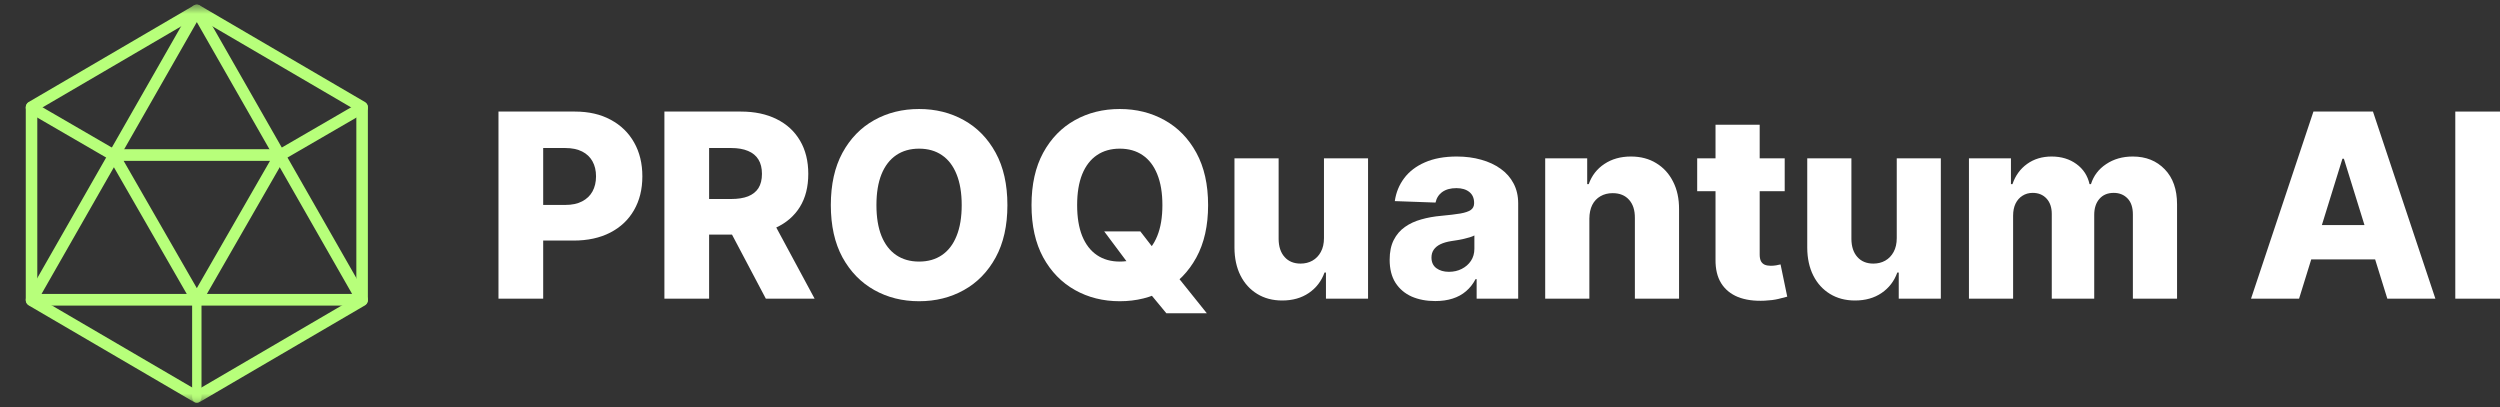 <svg width="270" height="44" viewBox="0 0 270 44" fill="none" xmlns="http://www.w3.org/2000/svg">
<rect x="0" y="0" width="270" height="44" fill="#333333" stroke="none"/>
<path fill-rule="evenodd" clip-rule="evenodd" d="M12.823 17.084C12.994 16.786 12.892 16.406 12.596 16.234L3.713 11.08C3.416 10.908 3.038 11.01 2.867 11.308C2.696 11.605 2.797 11.986 3.093 12.158L11.977 17.312C12.273 17.484 12.652 17.382 12.823 17.084Z" fill="#B7FF7A"/>
<mask id="mask0_37_139" style="mask-type:luminance" maskUnits="userSpaceOnUse" x="0" y="0" width="43" height="44">
<path d="M0 0.5H42.513V43.5H0V0.5Z" fill="white"/>
</mask>
<g mask="url(#mask0_37_139)">
<path fill-rule="evenodd" clip-rule="evenodd" d="M21.257 43.499C21.536 43.499 21.763 43.216 21.763 42.865V32.36C21.763 32.01 21.536 31.726 21.257 31.726C20.977 31.726 20.75 32.01 20.75 32.36V42.865C20.75 43.216 20.977 43.499 21.257 43.499Z" fill="#B7FF7A"/>
</g>
<path fill-rule="evenodd" clip-rule="evenodd" d="M29.69 17.084C29.861 17.382 30.24 17.484 30.536 17.312L39.42 12.158C39.716 11.986 39.817 11.605 39.646 11.308C39.475 11.01 39.097 10.908 38.8 11.08L29.917 16.234C29.621 16.406 29.519 16.786 29.69 17.084Z" fill="#B7FF7A"/>
<path fill-rule="evenodd" clip-rule="evenodd" d="M21.256 33.007C21.48 33.007 21.687 32.887 21.799 32.693L30.788 17.058C30.9 16.863 30.9 16.623 30.788 16.429C30.677 16.234 30.47 16.114 30.246 16.114H12.267C12.043 16.114 11.836 16.234 11.724 16.429C11.612 16.623 11.612 16.863 11.724 17.058L20.714 32.693C20.826 32.887 21.033 33.007 21.256 33.007ZM13.352 17.372H29.161L21.256 31.12L13.352 17.372Z" fill="#B7FF7A"/>
<mask id="mask1_37_139" style="mask-type:luminance" maskUnits="userSpaceOnUse" x="0" y="0" width="43" height="44">
<path d="M0 0.5H42.513V43.5H0V0.5Z" fill="white"/>
</mask>
<g mask="url(#mask1_37_139)">
<path fill-rule="evenodd" clip-rule="evenodd" d="M2.867 32.691C2.978 32.886 3.184 33.006 3.406 33.006H39.107C39.33 33.006 39.535 32.886 39.646 32.691C39.757 32.497 39.757 32.257 39.646 32.062L21.795 0.814C21.684 0.619 21.479 0.5 21.257 0.5C21.034 0.5 20.829 0.619 20.718 0.814L2.867 32.062C2.756 32.257 2.756 32.497 2.867 32.691ZM4.483 31.748L7.785 25.968L21.257 2.386L38.03 31.748H4.483Z" fill="#B7FF7A"/>
<path fill-rule="evenodd" clip-rule="evenodd" d="M20.945 43.415C21.138 43.528 21.375 43.528 21.568 43.415L39.418 32.98C39.611 32.867 39.73 32.66 39.73 32.435V11.565C39.73 11.339 39.611 11.132 39.418 11.019L21.568 0.584C21.375 0.471 21.138 0.471 20.945 0.584L3.095 11.019C2.902 11.132 2.784 11.339 2.784 11.565V32.435C2.784 32.66 2.902 32.867 3.095 32.98L20.945 43.415ZM4.028 32.071V11.928L21.257 1.857L38.485 11.928V32.071L21.257 42.142L4.028 32.071Z" fill="#B7FF7A"/>
</g>
<path d="M270 12.049V32.256H265.172V12.049H270Z" fill="white"/>
<path d="M248.3 32.256H243.111L249.851 12.049H256.28L263.021 32.256H257.831L253.139 17.14H252.983L248.3 32.256ZM247.608 24.304H258.455V28.014H247.608V24.304Z" fill="white"/>
<path d="M212.646 32.257V17.102H217.182V19.884H217.348C217.66 18.963 218.187 18.236 218.928 17.704C219.67 17.171 220.554 16.904 221.582 16.904C222.622 16.904 223.513 17.174 224.254 17.714C224.996 18.253 225.467 18.977 225.669 19.884H225.825C226.105 18.983 226.651 18.263 227.464 17.724C228.277 17.177 229.236 16.904 230.342 16.904C231.759 16.904 232.91 17.365 233.795 18.286C234.679 19.2 235.121 20.457 235.121 22.055V32.257H230.351V23.16C230.351 22.404 230.159 21.828 229.776 21.433C229.392 21.032 228.895 20.831 228.283 20.831C227.626 20.831 227.109 21.049 226.732 21.483C226.362 21.91 226.176 22.486 226.176 23.209V32.257H221.591V23.111C221.591 22.407 221.403 21.851 221.026 21.443C220.648 21.035 220.151 20.831 219.533 20.831C219.117 20.831 218.749 20.933 218.431 21.137C218.112 21.335 217.862 21.617 217.68 21.986C217.504 22.354 217.416 22.788 217.416 23.288V32.257H212.646Z" fill="white"/>
<path d="M204.849 25.715V17.101H209.61V32.257H205.064V29.435H204.908C204.576 30.362 204.01 31.099 203.211 31.645C202.417 32.184 201.458 32.454 200.333 32.454C199.312 32.454 198.414 32.217 197.64 31.744C196.867 31.27 196.265 30.609 195.836 29.76C195.407 28.905 195.189 27.905 195.182 26.761V17.101H199.952V25.814C199.959 26.636 200.174 27.284 200.596 27.757C201.019 28.231 201.594 28.468 202.323 28.468C202.798 28.468 203.224 28.363 203.601 28.152C203.984 27.935 204.287 27.622 204.508 27.215C204.736 26.8 204.849 26.3 204.849 25.715Z" fill="white"/>
<path d="M192.748 17.101V20.653H183.296V17.101H192.748ZM185.276 13.47H190.046V27.491C190.046 27.787 190.092 28.027 190.183 28.211C190.28 28.389 190.42 28.517 190.602 28.596C190.784 28.668 191.002 28.704 191.256 28.704C191.438 28.704 191.63 28.688 191.831 28.655C192.04 28.616 192.196 28.583 192.3 28.556L193.022 32.039C192.794 32.105 192.472 32.187 192.056 32.286C191.646 32.385 191.155 32.447 190.583 32.474C189.464 32.526 188.505 32.395 187.705 32.079C186.912 31.756 186.304 31.257 185.881 30.579C185.465 29.902 185.263 29.05 185.276 28.024V13.47Z" fill="white"/>
<path d="M171.651 23.614V32.257H166.881V17.102H171.417V19.884H171.583C171.914 18.957 172.48 18.23 173.28 17.704C174.08 17.171 175.033 16.904 176.138 16.904C177.192 16.904 178.105 17.145 178.879 17.625C179.66 18.098 180.265 18.763 180.694 19.618C181.129 20.466 181.344 21.46 181.338 22.598V32.257H176.567V23.545C176.574 22.703 176.363 22.045 175.933 21.572C175.511 21.098 174.922 20.861 174.168 20.861C173.667 20.861 173.225 20.973 172.841 21.197C172.464 21.414 172.171 21.726 171.963 22.134C171.761 22.542 171.657 23.035 171.651 23.614Z" fill="white"/>
<path d="M155.009 32.514C154.053 32.514 153.204 32.352 152.463 32.03C151.728 31.701 151.146 31.208 150.717 30.55C150.294 29.886 150.083 29.054 150.083 28.054C150.083 27.212 150.229 26.502 150.522 25.923C150.815 25.344 151.218 24.873 151.731 24.512C152.245 24.15 152.837 23.877 153.507 23.693C154.177 23.502 154.892 23.374 155.653 23.308C156.505 23.229 157.191 23.147 157.711 23.061C158.232 22.969 158.609 22.841 158.843 22.677C159.083 22.506 159.204 22.265 159.204 21.956V21.907C159.204 21.401 159.031 21.009 158.687 20.733C158.342 20.457 157.877 20.318 157.292 20.318C156.661 20.318 156.154 20.457 155.77 20.733C155.386 21.009 155.142 21.391 155.038 21.877L150.639 21.72C150.769 20.799 151.104 19.976 151.644 19.253C152.19 18.523 152.938 17.95 153.887 17.536C154.843 17.115 155.991 16.904 157.331 16.904C158.287 16.904 159.168 17.02 159.974 17.25C160.781 17.474 161.483 17.802 162.081 18.236C162.68 18.664 163.141 19.19 163.467 19.815C163.798 20.44 163.964 21.154 163.964 21.956V32.257H159.477V30.146H159.36C159.093 30.659 158.752 31.093 158.336 31.448C157.926 31.803 157.441 32.07 156.882 32.247C156.329 32.425 155.705 32.514 155.009 32.514ZM156.482 29.356C156.996 29.356 157.458 29.251 157.867 29.041C158.284 28.83 158.615 28.541 158.862 28.172C159.109 27.797 159.233 27.363 159.233 26.87V25.429C159.096 25.502 158.931 25.567 158.736 25.627C158.547 25.686 158.339 25.742 158.111 25.794C157.884 25.847 157.649 25.893 157.409 25.933C157.168 25.972 156.937 26.008 156.716 26.041C156.268 26.113 155.884 26.225 155.565 26.377C155.253 26.528 155.012 26.725 154.843 26.969C154.681 27.205 154.599 27.488 154.599 27.817C154.599 28.317 154.775 28.698 155.126 28.962C155.484 29.225 155.936 29.356 156.482 29.356Z" fill="white"/>
<path d="M142.989 25.715V17.101H147.749V32.257H143.203V29.435H143.047C142.716 30.362 142.15 31.099 141.35 31.645C140.556 32.184 139.597 32.454 138.472 32.454C137.451 32.454 136.554 32.217 135.78 31.744C135.006 31.27 134.404 30.609 133.975 29.76C133.546 28.905 133.328 27.905 133.322 26.761V17.101H138.092V25.814C138.098 26.636 138.313 27.284 138.736 27.757C139.158 28.231 139.734 28.468 140.462 28.468C140.937 28.468 141.363 28.363 141.74 28.152C142.124 27.935 142.426 27.622 142.647 27.215C142.875 26.8 142.989 26.3 142.989 25.715Z" fill="white"/>
<path d="M119.257 24.994H123.159L124.817 27.135L126.993 29.661L130.339 33.835H125.969L123.627 31.003L122.242 28.99L119.257 24.994ZM130.475 22.153C130.475 24.376 130.053 26.261 129.207 27.806C128.362 29.352 127.217 30.526 125.773 31.329C124.336 32.131 122.723 32.532 120.935 32.532C119.14 32.532 117.524 32.128 116.087 31.319C114.65 30.51 113.508 29.336 112.663 27.797C111.824 26.251 111.404 24.369 111.404 22.153C111.404 19.929 111.824 18.045 112.663 16.499C113.508 14.953 114.65 13.779 116.087 12.977C117.524 12.174 119.14 11.773 120.935 11.773C122.723 11.773 124.336 12.174 125.773 12.977C127.217 13.779 128.362 14.953 129.207 16.499C130.053 18.045 130.475 19.929 130.475 22.153ZM125.539 22.153C125.539 20.837 125.354 19.726 124.983 18.818C124.619 17.91 124.092 17.223 123.403 16.756C122.72 16.289 121.897 16.055 120.935 16.055C119.979 16.055 119.156 16.289 118.467 16.756C117.778 17.223 117.248 17.91 116.877 18.818C116.513 19.726 116.331 20.837 116.331 22.153C116.331 23.468 116.513 24.58 116.877 25.488C117.248 26.395 117.778 27.083 118.467 27.55C119.156 28.017 119.979 28.25 120.935 28.25C121.897 28.25 122.72 28.017 123.403 27.55C124.092 27.083 124.619 26.395 124.983 25.488C125.354 24.58 125.539 23.468 125.539 22.153Z" fill="white"/>
<path d="M108.8 22.153C108.8 24.376 108.377 26.261 107.532 27.806C106.686 29.352 105.542 30.526 104.098 31.329C102.661 32.131 101.048 32.532 99.26 32.532C97.465 32.532 95.849 32.128 94.411 31.319C92.974 30.51 91.833 29.336 90.987 27.797C90.148 26.251 89.729 24.369 89.729 22.153C89.729 19.929 90.148 18.045 90.987 16.499C91.833 14.953 92.974 13.779 94.411 12.977C95.849 12.174 97.465 11.773 99.26 11.773C101.048 11.773 102.661 12.174 104.098 12.977C105.542 13.779 106.686 14.953 107.532 16.499C108.377 18.045 108.8 19.929 108.8 22.153ZM103.864 22.153C103.864 20.837 103.678 19.726 103.308 18.818C102.944 17.91 102.417 17.223 101.727 16.756C101.045 16.289 100.222 16.055 99.26 16.055C98.303 16.055 97.481 16.289 96.791 16.756C96.102 17.223 95.572 17.91 95.201 18.818C94.837 19.726 94.655 20.837 94.655 22.153C94.655 23.468 94.837 24.58 95.201 25.488C95.572 26.395 96.102 27.083 96.791 27.55C97.481 28.017 98.303 28.25 99.26 28.25C100.222 28.25 101.045 28.017 101.727 27.55C102.417 27.083 102.944 26.395 103.308 25.488C103.678 24.58 103.864 23.468 103.864 22.153Z" fill="white"/>
<path d="M71.756 32.256V12.049H80.008C81.504 12.049 82.795 12.322 83.881 12.868C84.974 13.408 85.816 14.184 86.408 15.197C86.999 16.203 87.295 17.397 87.295 18.778C87.295 20.18 86.993 21.37 86.388 22.35C85.783 23.324 84.925 24.067 83.813 24.58C82.701 25.087 81.384 25.34 79.862 25.34H74.643V21.492H78.965C79.693 21.492 80.301 21.396 80.789 21.206C81.283 21.008 81.657 20.712 81.911 20.318C82.164 19.916 82.291 19.403 82.291 18.778C82.291 18.154 82.164 17.637 81.911 17.229C81.657 16.815 81.283 16.506 80.789 16.302C80.295 16.091 79.686 15.986 78.965 15.986H76.584V32.256H71.756ZM83.003 23.021L87.978 32.256H82.71L77.833 23.021H83.003Z" fill="white"/>
<path d="M53.836 32.256V12.049H62.088C63.584 12.049 64.875 12.345 65.961 12.937C67.053 13.523 67.896 14.342 68.487 15.394C69.079 16.44 69.375 17.657 69.375 19.045C69.375 20.439 69.073 21.66 68.468 22.705C67.87 23.745 67.014 24.55 65.902 25.123C64.79 25.695 63.47 25.981 61.942 25.981H56.85V22.133H61.044C61.773 22.133 62.381 22.005 62.869 21.748C63.363 21.492 63.737 21.133 63.99 20.673C64.244 20.206 64.371 19.663 64.371 19.045C64.371 18.42 64.244 17.881 63.99 17.427C63.737 16.966 63.363 16.611 62.869 16.361C62.374 16.111 61.766 15.986 61.044 15.986H58.664V32.256H53.836Z" fill="white"/>
</svg>
